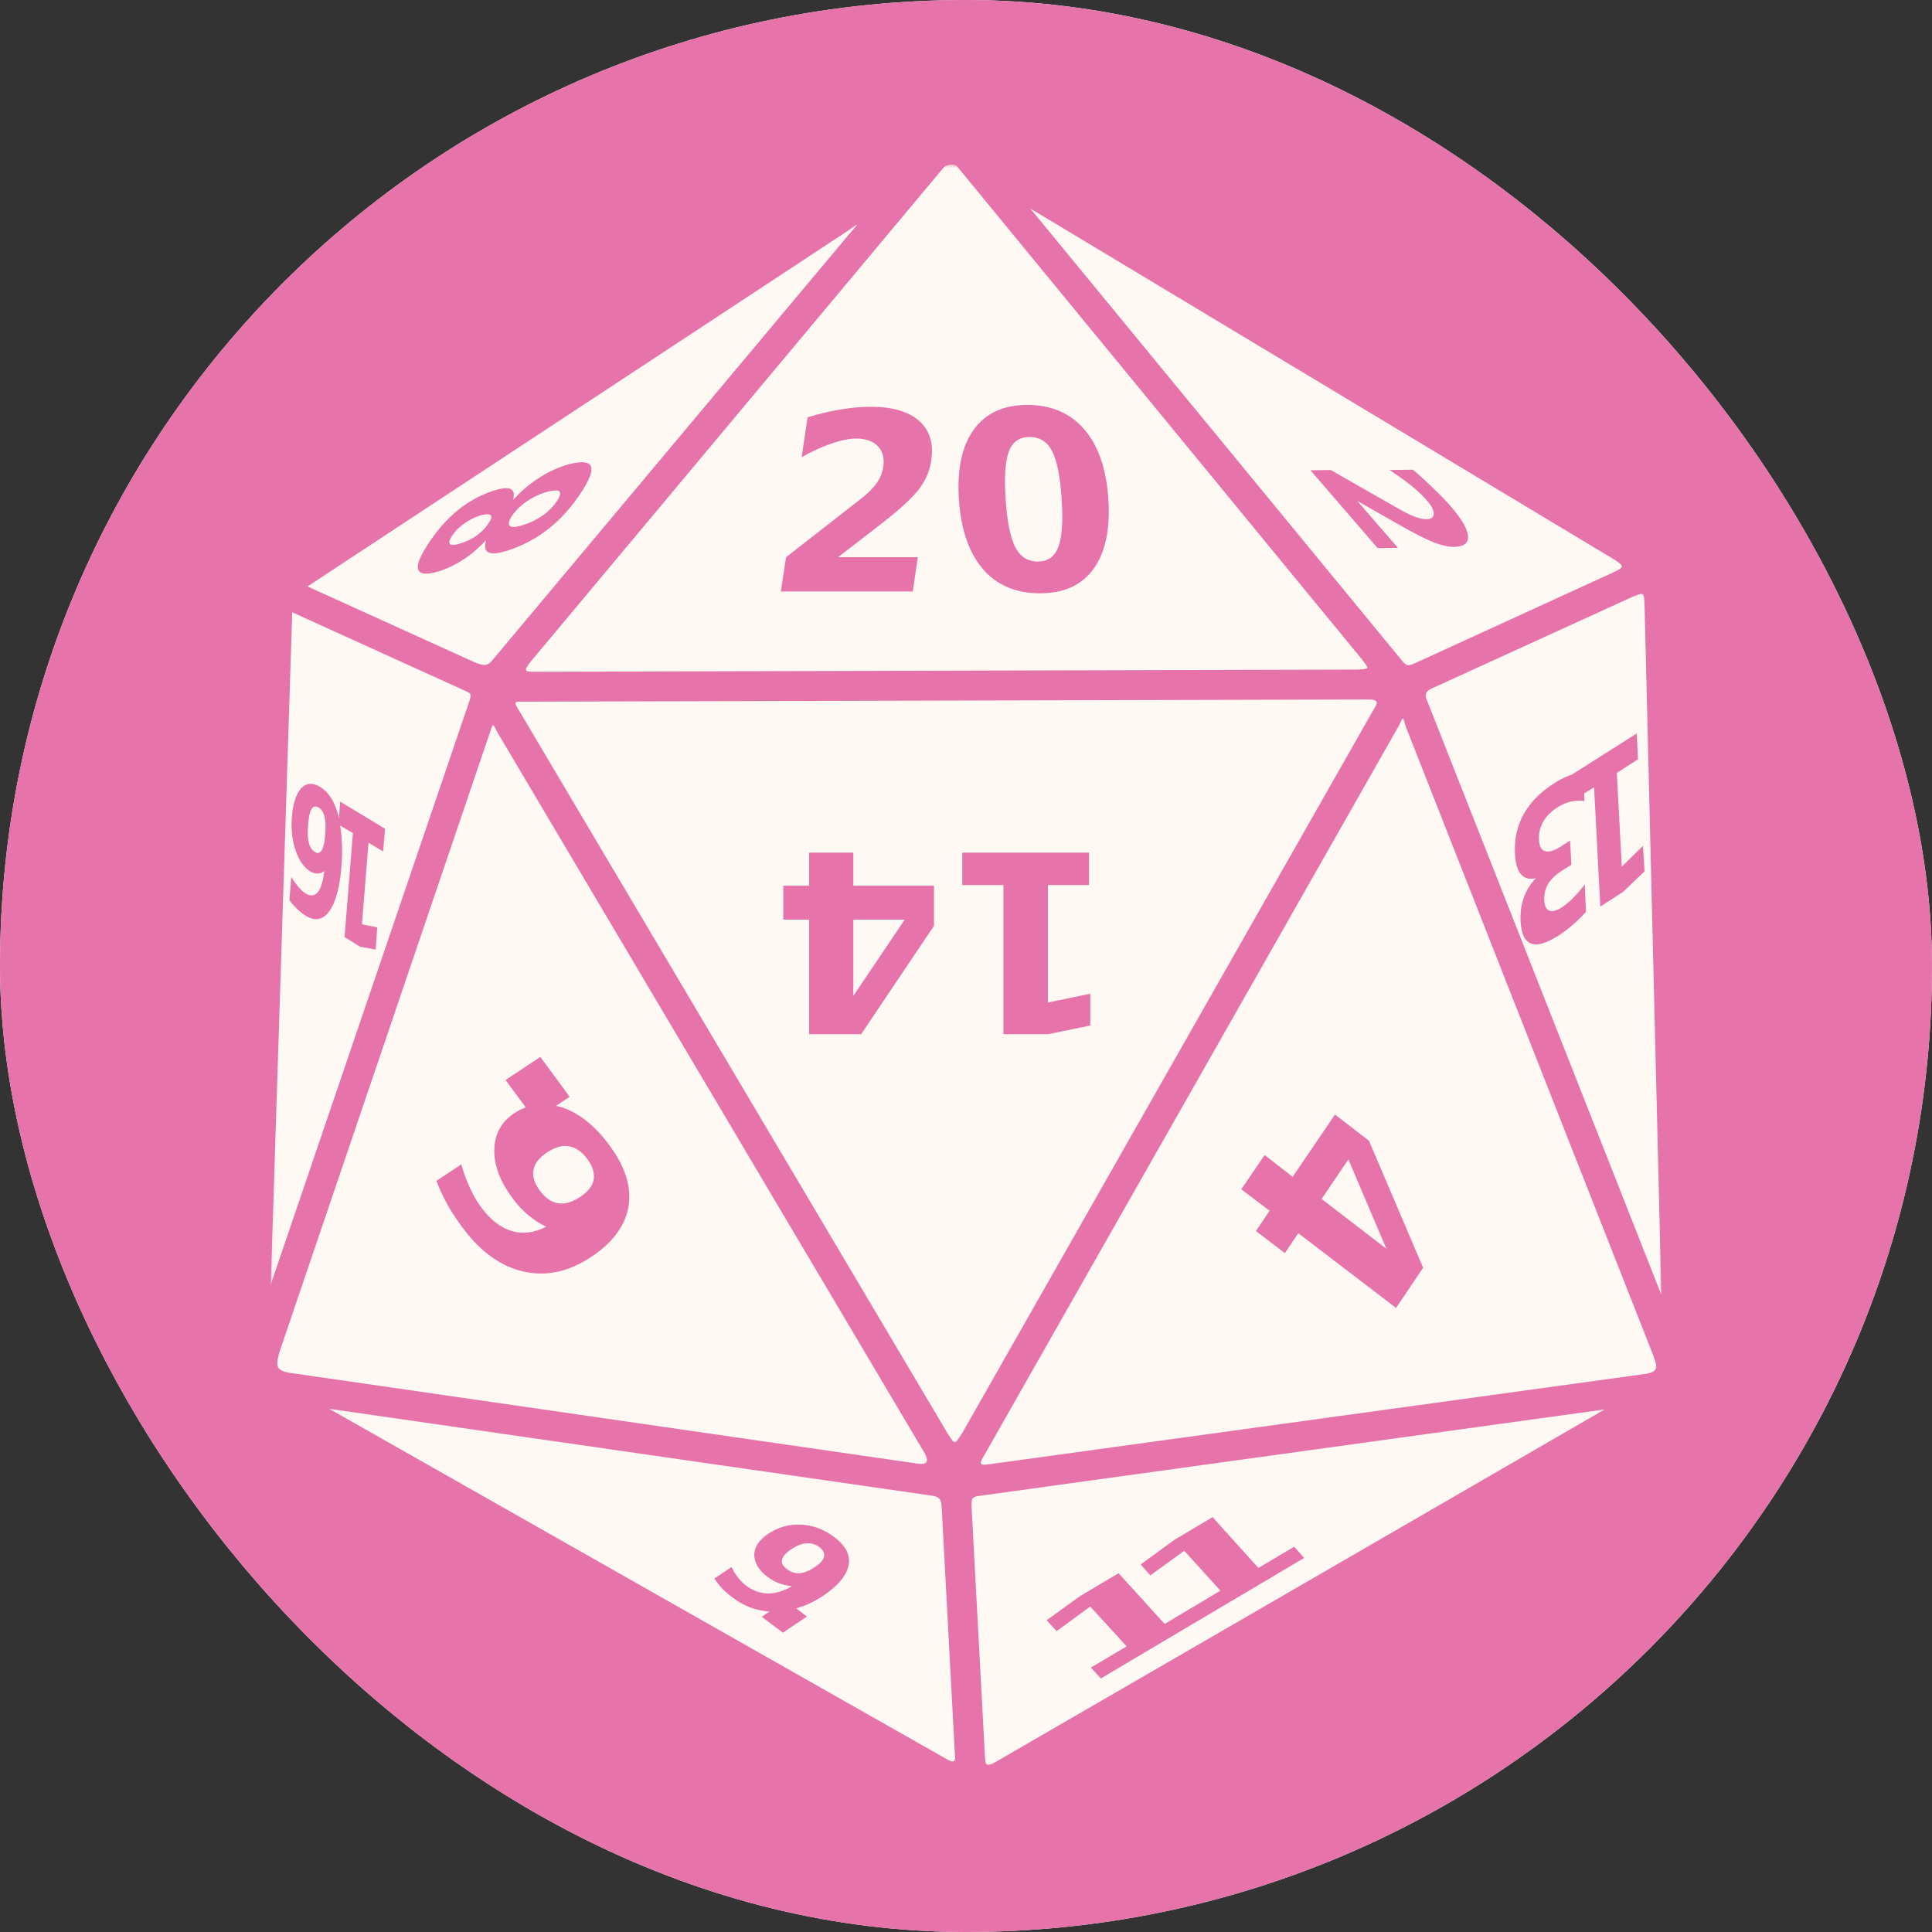 <svg width="500" height="500" viewBox="0 0 500 500" fill="none" xmlns="http://www.w3.org/2000/svg">
<rect x="0" y="0" width="500" height="500" fill="#333333" stroke="none"/>
<g clip-path="url(#clip0_512_171)">
<path d="M550 -50H-50V550H550V-50Z" fill="white"/>
<path d="M550 -50H-50V550H550V-50Z" fill="#E673A9"/>
<mask id="mask0_512_171" style="mask-type:luminance" maskUnits="userSpaceOnUse" x="70" y="42" width="361" height="416">
<path d="M70.066 42.531H430.066V457.333H70.066V42.531Z" fill="white"/>
</mask>
<g mask="url(#mask0_512_171)">
<path d="M246.15 42.579C245.395 42.605 244.53 42.881 244.056 43.548L137.441 171.115C135.665 173.334 135.546 173.829 137.926 173.855L351.473 173.287C354.41 173.048 354.421 173.199 352.52 170.709L247.759 43.147C247.546 42.808 246.905 42.563 246.15 42.579ZM266.618 53.943L362.754 170.871C364.046 172.433 364.358 172.522 366.624 171.438L417.311 148.23C420.634 146.73 420.171 146.423 417.957 144.923L266.613 53.943H266.618ZM221.733 58.214C221.686 58.12 220.905 58.704 219.155 59.907L79.582 151.772L123.259 171.594C125.54 172.35 126.223 172.386 127.691 170.548L219.801 60.553C221.103 59.048 221.78 58.308 221.738 58.214H221.733ZM265.895 104.792C272.061 104.792 277.004 106.923 280.639 111.157C284.275 115.376 286.332 121.402 286.848 129.209C287.358 136.996 286.056 143.022 282.978 147.261C279.9 151.48 275.285 153.548 269.118 153.548C262.926 153.548 258.009 151.48 254.368 147.261C250.733 143.022 248.681 136.996 248.165 129.209C247.65 121.402 248.952 115.376 252.035 111.157C255.108 106.923 259.702 104.792 265.895 104.792ZM225.358 105.277C230.983 105.277 235.202 106.506 237.931 108.985C240.681 111.459 241.665 114.871 240.993 119.298C240.603 121.86 239.587 124.246 237.931 126.469C236.275 128.673 233.061 131.699 228.259 135.417L216.9 144.199H237.525L236.238 153.063H202.072L203.441 144.199L222.863 129.048C224.603 127.662 225.957 126.339 226.889 125.022C227.827 123.699 228.368 122.256 228.582 120.829C228.915 118.626 228.499 116.855 227.212 115.511C225.947 114.167 224.03 113.496 221.572 113.496C219.681 113.496 217.577 113.969 215.207 114.787C212.837 115.584 210.27 116.735 207.467 118.329L208.999 108.016C211.863 107.115 214.645 106.464 217.384 106.001C220.118 105.516 222.801 105.277 225.358 105.277ZM266.457 113.094C263.858 113.094 262.092 114.308 261.139 116.719C260.186 119.11 259.863 123.256 260.254 129.131C260.645 135.068 261.478 139.188 262.749 141.621C264.025 144.053 265.952 145.329 268.551 145.329C271.134 145.329 272.921 144.053 273.874 141.621C274.822 139.188 275.15 135.068 274.759 129.131C274.368 123.256 273.53 119.11 272.259 116.719C271.009 114.308 269.061 113.094 266.457 113.094ZM150.577 119.621C151.691 119.621 152.478 119.902 152.832 120.506C153.535 121.714 152.645 124.068 150.254 127.678C147.853 131.303 145.098 134.386 141.952 136.865C138.801 139.339 135.316 141.199 131.556 142.428C129.118 143.219 127.436 143.428 126.483 142.99C125.514 142.542 125.296 141.428 125.837 139.766C124.02 141.688 122.124 143.355 120.113 144.683C118.108 146.011 116.061 147.042 113.91 147.746C110.707 148.787 108.78 148.714 108.27 147.501C107.754 146.292 108.676 143.975 110.926 140.574C113.165 137.199 115.665 134.334 118.504 132.032C121.327 129.73 124.395 128.084 127.608 127.032C129.759 126.334 131.259 126.147 132.124 126.548C132.993 126.938 133.197 127.902 132.764 129.371C134.733 127.246 136.811 125.454 139.051 123.969C141.285 122.48 143.624 121.303 146.061 120.506C147.941 119.891 149.457 119.621 150.577 119.621ZM365.66 121.553C367.577 123.162 369.348 124.818 370.978 126.391C372.618 127.959 374.108 129.475 375.41 130.985C378.275 134.298 379.796 136.876 379.921 138.719C380.061 140.574 378.816 141.522 376.217 141.537C374.712 141.537 372.957 141.1 370.978 140.329C369.009 139.558 365.889 137.98 361.551 135.496L351.233 129.615L361.79 141.782L356.551 141.86L339.145 121.714L344.384 121.636L362.035 131.709C363.624 132.605 364.993 133.298 366.145 133.725C367.29 134.152 368.285 134.376 369.124 134.371C370.415 134.371 371.03 133.881 371.056 133.001C371.098 132.126 370.535 130.98 369.285 129.532C368.322 128.417 367.04 127.147 365.415 125.824C363.806 124.506 361.853 123.141 359.613 121.636L365.66 121.558V121.553ZM143.4 126.954C142.801 127.011 141.993 127.136 141.061 127.438C139.181 128.053 137.52 128.907 136.066 129.933C134.598 130.969 133.405 132.147 132.52 133.48C131.629 134.829 131.436 135.746 131.957 136.141C132.478 136.537 133.723 136.428 135.582 135.818C137.447 135.209 139.103 134.371 140.577 133.318C142.04 132.277 143.233 131.037 144.124 129.693C145.009 128.36 145.202 127.506 144.691 127.115C144.426 126.923 143.999 126.897 143.4 126.954ZM125.915 133.079C125.436 133.115 124.811 133.235 124.061 133.48C122.551 133.975 121.228 134.709 120.03 135.579C118.811 136.454 117.79 137.438 117.051 138.558C116.29 139.704 116.082 140.459 116.483 140.813C116.895 141.162 117.895 141.058 119.384 140.574C120.895 140.079 122.197 139.433 123.415 138.558C124.639 137.667 125.639 136.641 126.395 135.496C127.139 134.376 127.368 133.667 126.962 133.318C126.759 133.147 126.389 133.042 125.915 133.079ZM424.717 153.709C424.285 153.74 423.598 153.99 422.54 154.433L370.483 178.204C368.634 179.042 368.754 180.173 369.436 181.589L429.957 335.1L425.603 156.282C425.467 154.329 425.441 153.652 424.717 153.704V153.709ZM75.629 158.464L70.066 332.443L121.322 181.907C122.077 179.683 122.061 179.574 120.514 178.844L75.629 158.459V158.464ZM354.29 181.027L135.905 181.589C132.785 181.542 132.91 181.548 134.452 184.089L245.337 371.131C247.212 373.985 247.009 373.891 248.967 370.969L355.499 183.61C356.431 182.126 357.098 181.084 354.29 181.032V181.027ZM362.993 185.943C362.796 186.027 362.572 186.787 361.947 187.959L254.686 376.688C253.52 378.683 253.238 379.397 256.056 378.943L426.342 355.496C429.04 354.876 428.957 353.912 428.035 351.225L363.806 188.037C363.384 186.475 363.202 185.86 362.999 185.943H362.993ZM127.52 187.714C127.311 187.865 127.124 188.662 126.712 189.808L72.316 349.928C71.394 353.334 71.285 354.61 74.738 355.251L237.431 378.777C240.509 379.24 240.113 377.693 239.368 376.199L128.645 189.397C127.947 187.985 127.723 187.558 127.514 187.704L127.52 187.714ZM423.587 189.808L423.91 196.501L418.431 200.042L419.717 224.303L425.197 218.902L425.603 225.511L420.04 230.829L414.16 234.615L412.546 203.751L409.967 205.365L410.051 207.298C408.842 207.131 407.665 207.204 406.504 207.459C405.332 207.735 404.223 208.204 403.118 208.907C401.473 209.954 400.233 211.173 399.41 212.615C398.577 214.063 398.197 215.631 398.285 217.287C398.368 219.001 398.869 219.969 399.816 220.272C400.749 220.594 402.092 220.246 403.842 219.141L406.342 217.532L406.665 223.818L404.087 225.428C402.53 226.417 401.342 227.574 400.618 228.813C399.895 230.068 399.572 231.443 399.655 233.001C399.728 234.443 400.16 235.344 400.941 235.662C401.723 235.98 402.811 235.714 404.165 234.855C405.165 234.219 406.145 233.36 407.15 232.36C408.15 231.36 409.155 230.219 410.129 228.891L410.452 235.985C409.254 237.298 408.098 238.417 406.905 239.449C405.717 240.48 404.52 241.371 403.358 242.11C400.233 244.094 397.9 244.829 396.27 244.204C394.629 243.6 393.697 241.699 393.53 238.485C393.415 236.287 393.665 234.235 394.332 232.36C395.004 230.496 396.056 228.772 397.478 227.282C395.822 227.657 394.53 227.329 393.608 226.235C392.676 225.162 392.207 223.412 392.077 220.917C391.889 217.193 392.608 213.787 394.332 210.683C396.061 207.594 398.728 204.928 402.233 202.704C403.467 201.917 404.676 201.24 405.936 200.772C406.197 200.667 406.483 200.615 406.743 200.527L406.822 200.449L423.587 189.808ZM80.223 202.865C81.04 202.813 81.905 203.079 82.879 203.673C85.03 204.975 86.608 207.417 87.556 211.006C87.613 211.23 87.66 211.496 87.712 211.73L88.035 207.459L99.639 214.469L99.155 220.35L95.368 218.094L93.676 239.209L97.624 240.016L97.223 245.735L93.191 245.011L89.165 242.511L91.342 215.6L88.035 213.662C88.53 216.751 88.691 220.308 88.358 224.381C87.915 229.798 86.848 233.568 85.217 235.824C83.577 238.089 81.577 238.49 79.171 237.032C78.41 236.574 77.697 236.011 76.999 235.339C76.301 234.673 75.566 233.897 74.9 233.006L75.384 226.959C76.035 228.042 76.723 228.938 77.316 229.621C77.915 230.318 78.499 230.871 79.092 231.23C80.363 232.001 81.41 231.886 82.233 230.907C83.061 229.949 83.582 228.11 83.926 225.428C83.379 225.85 82.832 226.068 82.233 226.074C81.634 226.1 80.973 225.917 80.301 225.511C78.608 224.485 77.389 222.699 76.514 220.11C75.629 217.516 75.285 214.584 75.546 211.407C75.832 207.897 76.629 205.412 77.962 203.996C78.629 203.292 79.4 202.923 80.217 202.865H80.223ZM81.431 208.746C81.129 208.813 80.848 209.027 80.624 209.391C80.165 210.131 79.894 211.423 79.738 213.339C79.582 215.256 79.603 216.834 79.9 218.016C80.186 219.204 80.754 220.058 81.509 220.511C82.254 220.964 82.827 220.766 83.28 220.032C83.728 219.303 84.009 218.001 84.171 216.079C84.327 214.162 84.296 212.594 84.009 211.407C83.707 210.23 83.223 209.443 82.478 208.99C82.098 208.761 81.728 208.678 81.431 208.746ZM209.4 220.673H220.842V229.214H241.712V239.61L222.858 267.657H209.4V238.001H202.712V229.214H209.4V220.673ZM249.046 220.673H281.842V229.053H271.207V259.438L282.165 257.178V265.402L271.207 267.657H259.681V229.058H249.046V220.673ZM220.842 238.001V257.74L234.139 238.001H220.842ZM139.853 273.537L147.431 283.855L143.884 286.188C144.431 286.313 144.936 286.407 145.493 286.594C149.947 288.094 154.04 291.412 157.743 296.423C161.827 301.949 163.473 307.167 162.66 312.219C161.816 317.261 158.54 321.647 152.91 325.355C147.134 329.157 141.327 330.423 135.421 329.063C129.488 327.688 124.27 323.871 119.707 317.699C118.264 315.746 116.952 313.824 115.837 311.818C114.728 309.808 113.77 307.746 112.936 305.61L119.384 301.339C120.014 303.605 120.79 305.652 121.639 307.464C122.478 309.287 123.421 310.943 124.54 312.459C126.957 315.725 129.592 317.751 132.441 318.584C135.27 319.433 138.228 319.084 141.384 317.459C139.697 316.709 138.165 315.688 136.712 314.475C135.238 313.272 133.879 311.772 132.603 310.042C129.389 305.693 127.801 301.506 127.926 297.469C128.04 293.417 129.78 290.272 133.165 288.042C134.103 287.428 135.087 286.964 136.066 286.594L130.827 279.501L139.853 273.537ZM345.504 288.449L354.285 295.214L368.306 328.094L361.296 338.49L335.993 319.147L332.525 324.308L325.03 318.584L328.577 313.344L321.243 307.787L327.29 298.923L334.54 304.563L345.499 288.449H345.504ZM145.895 296.584C144.53 296.678 143.077 297.266 141.54 298.277C139.499 299.626 138.374 301.074 138.077 302.709C137.749 304.339 138.259 306.173 139.691 308.11C141.108 310.027 142.697 311.121 144.441 311.412C146.16 311.693 148.04 311.147 150.082 309.803C152.129 308.454 153.301 306.996 153.629 305.371C153.931 303.735 153.436 301.886 152.02 299.969C150.587 298.032 148.978 296.949 147.264 296.667C146.827 296.594 146.348 296.553 145.895 296.584ZM348.962 300.053L342.035 310.287L358.796 323.178L348.962 300.053ZM85.207 364.6L244.853 455.178C246.921 456.428 247.4 455.975 247.108 453.808L243.723 390.308C243.629 388.256 243.353 387.423 241.228 387.084L85.217 364.6H85.207ZM415.28 364.761L253.217 387.162C251.077 387.475 251.467 388.527 251.447 390.063L254.91 454.693C255.087 456.652 255.03 457.355 257.41 456.141L415.28 364.761ZM313.822 392.641L325.671 405.777L334.936 400.298L337.514 403.199L313.176 417.62L309.228 419.959L284.895 434.386L282.316 431.563L291.582 426.084L282.155 415.772L273.452 422.136L270.874 419.313L279.577 413.032L289.488 407.147L301.415 420.282L306.65 417.141L310.598 414.803L315.837 411.657L306.488 401.344L297.707 407.709L295.207 404.891L303.91 398.522L313.822 392.641ZM207.29 394.574C210.426 394.719 213.254 395.803 215.91 397.798C218.863 400.016 220.108 402.407 219.618 405.053C219.129 407.693 216.941 410.339 213.092 412.949C210.801 414.501 208.436 415.563 206.082 416.251L208.822 418.35L202.613 422.537L197.134 418.428L199.15 417.058C195.717 416.834 192.618 415.709 189.801 413.594C188.743 412.798 187.78 412.022 186.983 411.178C186.171 410.339 185.483 409.438 184.889 408.516L189.322 405.537C189.79 406.548 190.316 407.397 190.931 408.193C191.556 408.985 192.28 409.745 193.108 410.37C194.842 411.678 196.764 412.344 198.749 412.386C200.743 412.417 202.77 411.766 204.952 410.532C203.733 410.376 202.613 410.131 201.566 409.725C200.525 409.324 199.577 408.798 198.665 408.115C196.353 406.376 195.202 404.428 195.202 402.391C195.228 400.355 196.415 398.574 198.749 396.99C201.322 395.245 204.165 394.443 207.29 394.574ZM208.66 399.412C207.436 399.501 206.181 400.001 204.79 400.943C203.389 401.891 202.566 402.813 202.374 403.683C202.191 404.542 202.645 405.334 203.665 406.1C204.681 406.865 205.759 407.23 206.967 407.147C208.186 407.053 209.514 406.485 210.915 405.537C212.306 404.594 213.061 403.74 213.254 402.876C213.441 402.011 213.066 401.147 212.046 400.376C211.025 399.61 209.879 399.318 208.66 399.412Z" fill="#FFF9F3"/>
</g>
</g>
<defs>
<clipPath id="clip0_512_171">
<rect width="500" height="500" rx="250" fill="white"/>
</clipPath>
</defs>
</svg>

